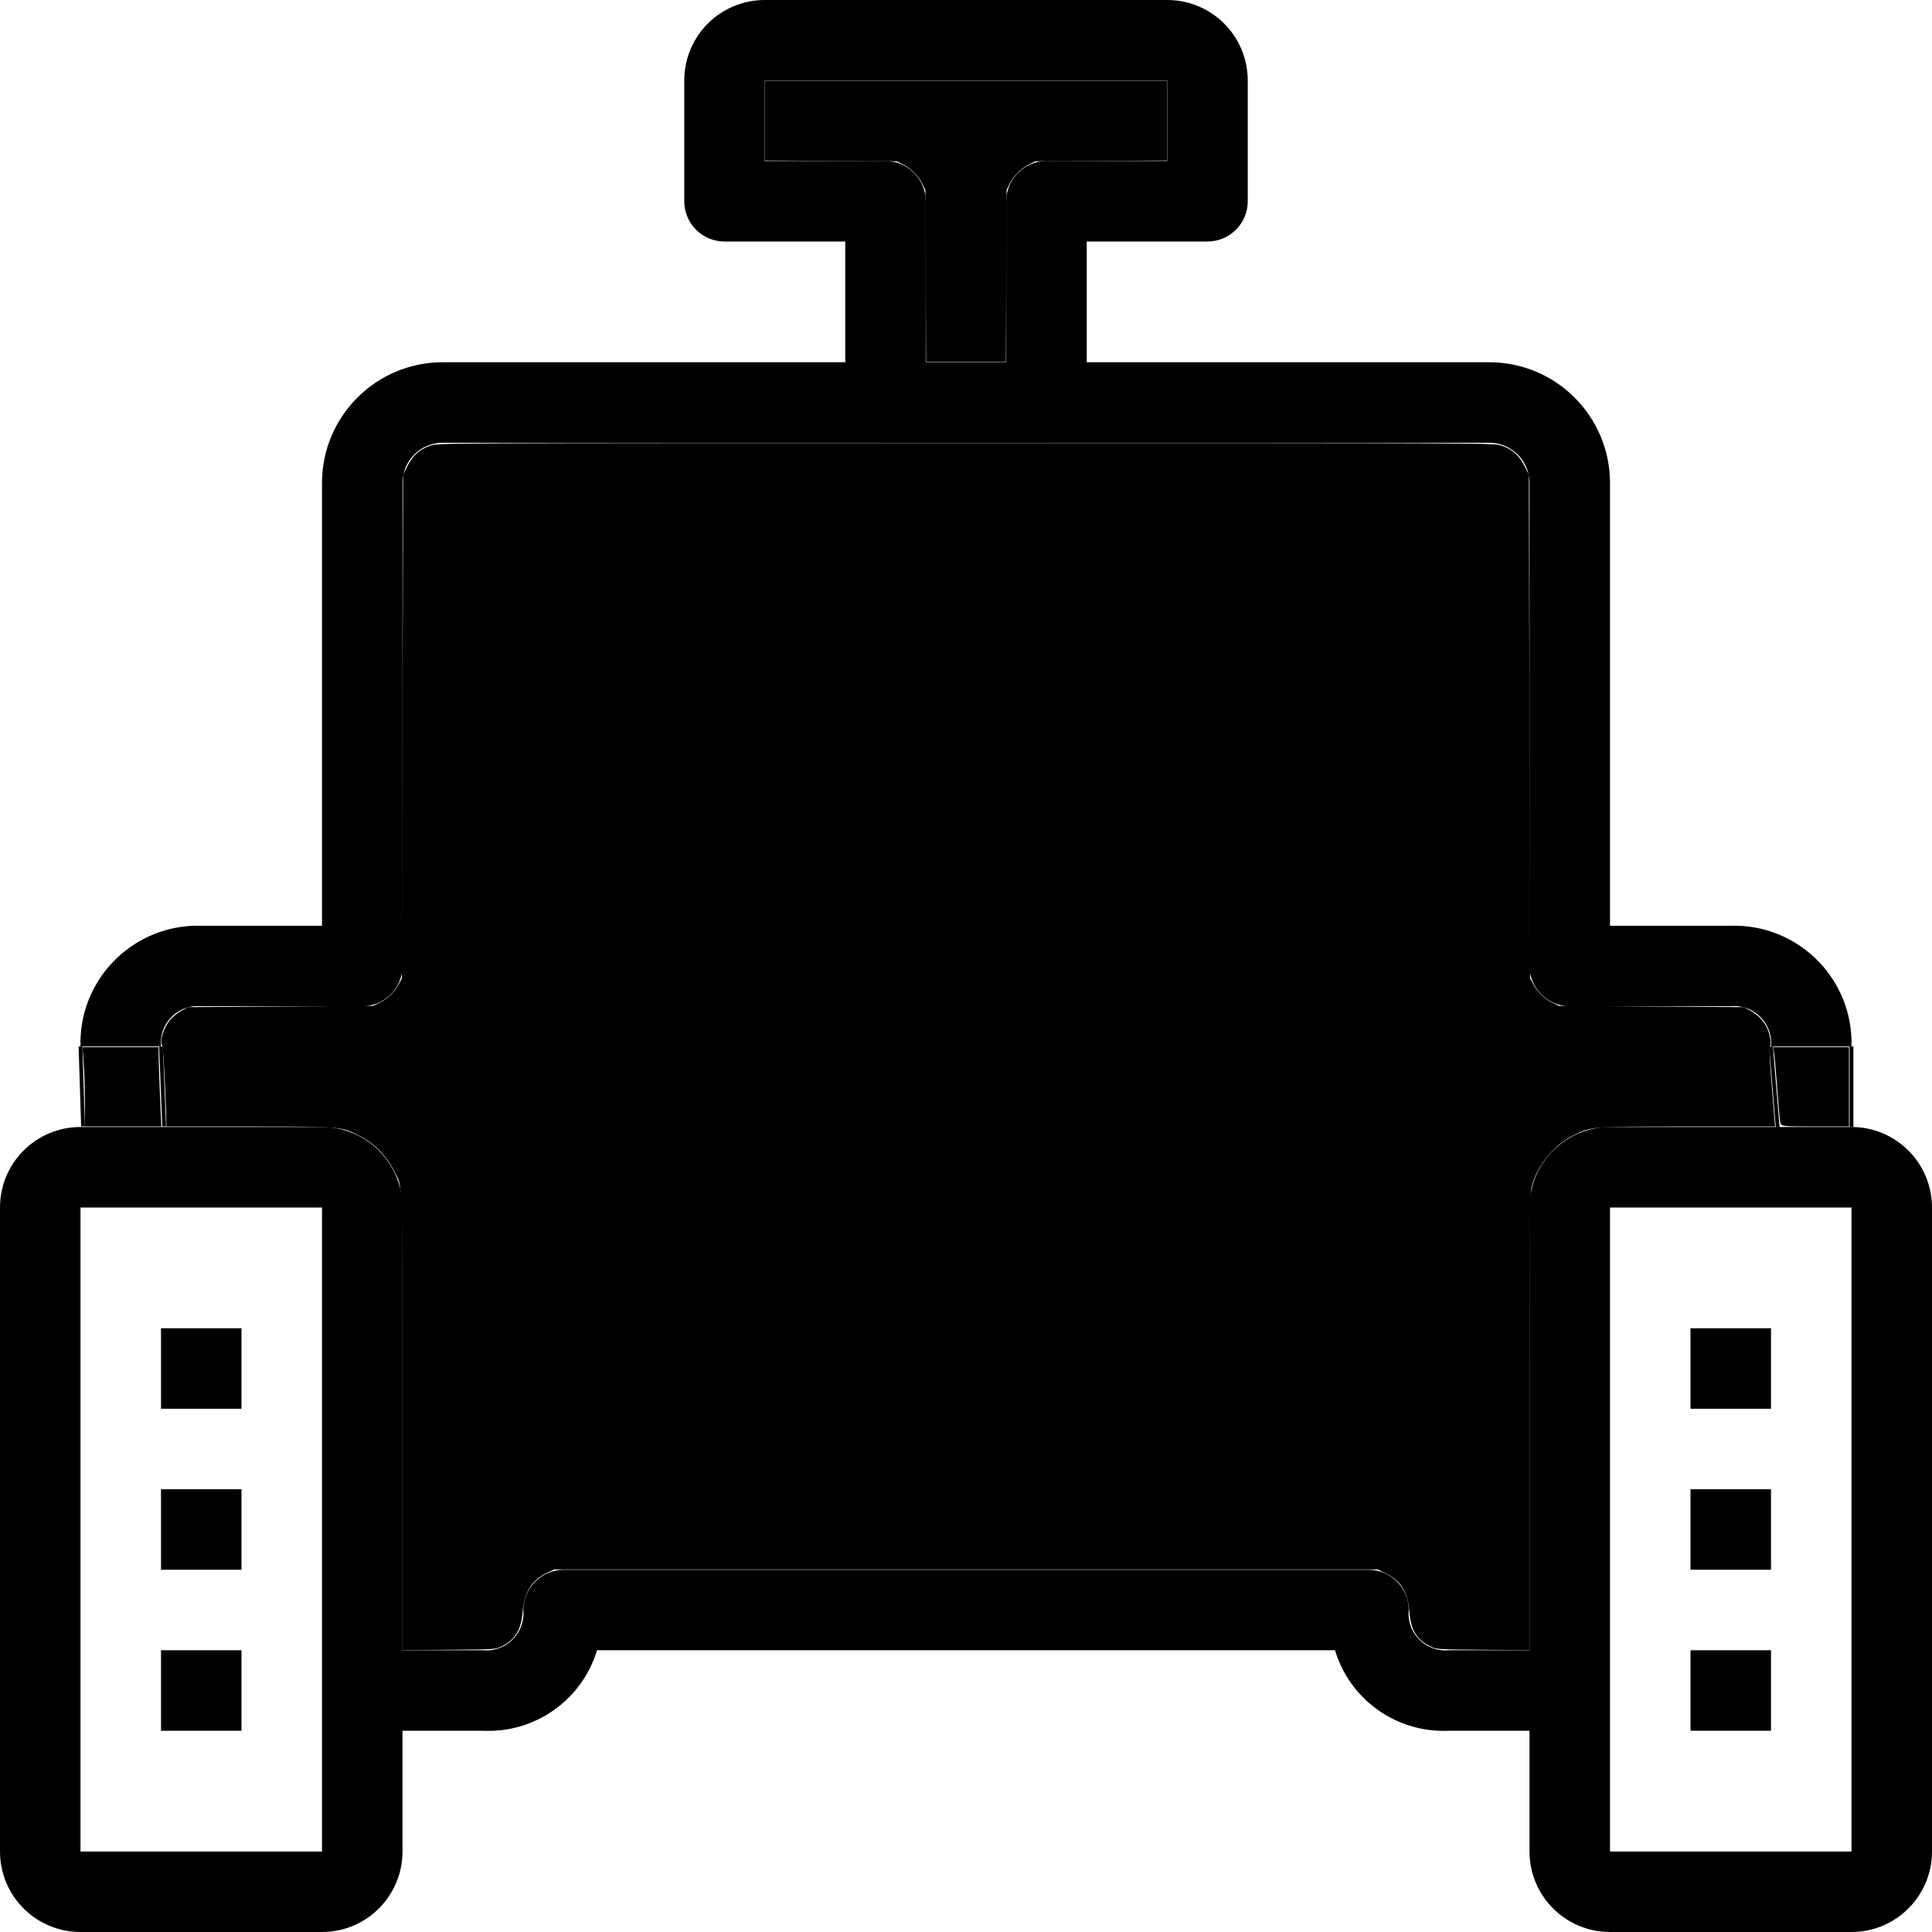 <?xml version="1.0" encoding="UTF-8" standalone="no"?>
<!-- Generator: Adobe Illustrator 19.0.0, SVG Export Plug-In . SVG Version: 6.00 Build 0)  -->

<svg
   xmlns:dc="http://purl.org/dc/elements/1.1/"
   xmlns:cc="http://creativecommons.org/ns#"
   xmlns:rdf="http://www.w3.org/1999/02/22-rdf-syntax-ns#"
   xmlns:svg="http://www.w3.org/2000/svg"
   xmlns="http://www.w3.org/2000/svg"
   xmlns:sodipodi="http://sodipodi.sourceforge.net/DTD/sodipodi-0.dtd"
   xmlns:inkscape="http://www.inkscape.org/namespaces/inkscape"
   version="1.1"
   id="Capa_1"
   x="0px"
   y="0px"
   viewBox="0 0 512 512"
   style="enable-background:new 0 0 512 512;"
   xml:space="preserve"
   sodipodi:docname="robot3.svg"
   inkscape:version="0.92.4 (5da689c313, 2019-01-14)"><defs
   id="defs143" /><sodipodi:namedview
   pagecolor="#ffffff"
   bordercolor="#666666"
   borderopacity="1"
   objecttolerance="10"
   gridtolerance="10"
   guidetolerance="10"
   inkscape:pageopacity="0"
   inkscape:pageshadow="2"
   inkscape:window-width="1920"
   inkscape:window-height="1017"
   id="namedview141"
   showgrid="false"
   inkscape:zoom="0.12"
   inkscape:cx="256"
   inkscape:cy="477.2464"
   inkscape:window-x="-8"
   inkscape:window-y="-8"
   inkscape:window-maximized="1"
   inkscape:current-layer="g28" />
<g
   id="g6">
	<g
   id="g4">
		<path
   d="M458.667,245.333h-32V128c0-17.673-14.327-32-32-32H117.333c-17.673,0-32,14.327-32,32v117.333h-32    c-0.606-0.018-1.213-0.018-1.819,0c-17.171,0.502-30.684,14.829-30.181,32h21.333c-0.062-0.634-0.062-1.273,0-1.907    c0.526-5.365,5.302-9.286,10.667-8.76H96c5.891,0,10.667-4.776,10.667-10.667V128c0-5.891,4.776-10.667,10.667-10.667h277.333    c5.891,0,10.667,4.776,10.667,10.667v128c0,5.891,4.776,10.667,10.667,10.667h42.539c0.649-0.069,1.304-0.073,1.954-0.012    c5.39,0.507,9.348,5.288,8.841,10.678h21.333c0.018-0.606,0.018-1.213,0-1.819C490.164,258.344,475.838,244.831,458.667,245.333z"
   id="path2" />
	</g>
</g>
<g
   id="g12">
	<g
   id="g10">
		<path
   d="M384,437.333c-0.634,0.062-1.273,0.062-1.907,0c-5.365-0.527-9.287-5.302-8.76-10.667c0-5.891-4.776-10.667-10.667-10.667    H149.333c-5.813,0.067-10.529,4.727-10.667,10.539c0.069,0.649,0.073,1.304,0.012,1.954c-0.507,5.39-5.288,9.348-10.678,8.841H96    v21.333h32c13.774,0.662,26.232-8.133,30.219-21.333h195.563c3.987,13.201,16.445,21.996,30.219,21.333h32v-21.333H384z"
   id="path8" />
	</g>
</g>
<g
   id="g18">
	<g
   id="g16">
		<path
   d="M490.667,298.667h-64c-11.782,0-21.333,9.551-21.333,21.333v170.667c0,11.782,9.551,21.333,21.333,21.333h64    c11.782,0,21.333-9.551,21.333-21.333V320C512,308.218,502.449,298.667,490.667,298.667z M490.667,490.667h-64V320h64V490.667z"
   id="path14" />
	</g>
</g>
<g
   id="g24">
	<g
   id="g22">
		<path
   d="M85.333,298.667h-64C9.551,298.667,0,308.218,0,320v170.667C0,502.449,9.551,512,21.333,512h64    c11.782,0,21.333-9.551,21.333-21.333V320C106.667,308.218,97.115,298.667,85.333,298.667z M85.333,490.667h-64V320h64V490.667z"
   id="path20" />
	</g>
</g>
<g
   id="g30">
	<g
   id="g28">
		<path
   d="M309.333,0H202.667c-11.782,0-21.333,9.551-21.333,21.333v32C181.333,59.224,186.109,64,192,64h32v42.667    c0,5.891,4.776,10.667,10.667,10.667h42.667c5.891,0,10.667-4.776,10.667-10.667V64h32c5.891,0,10.667-4.776,10.667-10.667v-32    C330.667,9.551,321.115,0,309.333,0z M309.333,42.667h-32c-5.891,0-10.667,4.776-10.667,10.667V96h-21.333V53.333    c0-5.891-4.776-10.667-10.667-10.667h-32V21.333h106.667V42.667z"
   id="path26" />
	<path
   style="fill:#000000;fill-opacity:1;stroke-width:0.331"
   d="m 245.33,73.115 -0.092,-22.765 -0.81,-1.647 c -1.034,-2.101 -3.058,-4.125 -5.158,-5.158 L 237.622,42.734 220.156,42.64 202.689,42.546 V 31.961 21.376 H 256 309.311 v 10.585 10.585 l -17.467,0.094 -17.467,0.094 -1.647,0.81 c -2.101,1.034 -4.125,3.058 -5.158,5.158 l -0.81,1.647 -0.092,22.765 -0.092,22.765 H 256 245.422 Z"
   id="path220"
   inkscape:connector-curvature="0" /><path
   style="fill:#000000;fill-opacity:1;stroke-width:0.331"
   d="m 106.657,377.103 c -0.005,-66.056 0.112,-62.156 -1.99,-66.391 -2.215,-4.464 -5.485,-7.779 -9.76,-9.892 -4.598,-2.273 -4.67,-2.279 -29.056,-2.285 l -21.772,-0.006 0.004,-0.911 c 0.018,-3.973 -0.804,-20.182 -1.035,-20.43 -0.898,-0.964 0.308,-4.941 2.122,-7.002 0.721,-0.819 2.074,-1.892 3.007,-2.384 l 1.696,-0.895 24.503,-0.166 24.503,-0.166 1.874,-0.92 c 2.058,-1.011 3.812,-2.75 4.982,-4.942 l 0.759,-1.422 0.166,-66.729 0.166,-66.729 1.088,-2.211 c 1.426,-2.897 3.443,-4.682 6.28,-5.558 2.123,-0.656 3.193,-0.661 141.804,-0.661 138.611,0 139.681,0.005 141.804,0.661 2.836,0.876 4.854,2.662 6.28,5.558 l 1.088,2.211 0.166,66.729 0.166,66.729 0.759,1.422 c 1.17,2.192 2.924,3.931 4.982,4.942 l 1.874,0.92 24.503,0.166 24.503,0.166 1.656,0.881 c 1.978,1.053 3.478,2.576 4.453,4.522 0.809,1.616 1.286,4.645 0.783,4.977 -0.213,0.14 -0.025,3.904 0.536,10.729 l 0.864,10.513 -23.02,0.006 c -25.864,0.006 -25.657,-0.01 -30.459,2.358 -5.255,2.591 -9.756,8.23 -11.092,13.899 -0.434,1.842 -0.499,9.877 -0.503,62.312 l -0.005,60.197 -12.334,-0.098 c -12.244,-0.097 -12.346,-0.104 -13.943,-0.89 -3.614,-1.779 -5.17,-4.323 -5.544,-9.066 -0.42,-5.33 -2.209,-8.288 -6.197,-10.252 L 365.12,415.913 H 256.007 146.894 l -1.87,0.877 c -4.094,1.919 -6.123,5.164 -6.54,10.458 -0.372,4.723 -1.965,7.302 -5.62,9.103 -1.5,0.739 -1.795,0.757 -13.867,0.853 l -12.334,0.098 -0.005,-60.197 z"
   id="path222"
   inkscape:connector-curvature="0" /></g>
</g>
<g
   id="g36">
	<g
   id="g34">
		<rect
   x="42.667"
   y="352"
   width="21.333"
   height="21.333"
   id="rect32" />
	</g>
</g>
<g
   id="g42">
	<g
   id="g40">
		<rect
   x="42.667"
   y="394.667"
   width="21.333"
   height="21.333"
   id="rect38" />
	</g>
</g>
<g
   id="g48">
	<g
   id="g46">
		<rect
   x="42.667"
   y="437.333"
   width="21.333"
   height="21.333"
   id="rect44" />
	</g>
</g>
<g
   id="g54">
	<g
   id="g52">
		<rect
   x="448"
   y="352"
   width="21.333"
   height="21.333"
   id="rect50" />
	</g>
</g>
<g
   id="g60">
	<g
   id="g58">
		<rect
   x="448"
   y="394.667"
   width="21.333"
   height="21.333"
   id="rect56" />
	</g>
</g>
<g
   id="g66">
	<g
   id="g64">
		<rect
   x="448"
   y="437.333"
   width="21.333"
   height="21.333"
   id="rect62" />
	</g>
</g>
<g
   id="g72">
	<g
   id="g70">
		
	</g>
</g>
<g
   id="g78">
	<g
   id="g76">
		
	</g>
</g>
<g
   id="g84">
	<g
   id="g82">
		
	</g>
</g>
<g
   id="g90">
	<g
   id="g88">
		
	</g>
</g>
<g
   id="g96">
	<g
   id="g94">
		
	</g>
</g>
<g
   id="g102">
	<g
   id="g100">
		
	</g>
</g>
<g
   id="g108">
	<g
   id="g106">
		
	</g>
</g>
<g
   id="g110">
</g>
<g
   id="g112">
</g>
<g
   id="g114">
</g>
<g
   id="g116">
</g>
<g
   id="g118">
</g>
<g
   id="g120">
</g>
<g
   id="g122">
</g>
<g
   id="g124">
</g>
<g
   id="g126">
</g>
<g
   id="g128">
</g>
<g
   id="g130">
</g>
<g
   id="g132">
</g>
<g
   id="g134">
</g>
<g
   id="g136">
</g>
<g
   id="g138">
</g>
<path
   style="fill:none;stroke:#000000;stroke-width:1px;stroke-linecap:butt;stroke-linejoin:miter;stroke-opacity:1"
   d="M 42.666,277.333 43.5,298.5"
   id="path153"
   inkscape:connector-curvature="0" /><path
   style="fill:none;stroke:#000000;stroke-width:1px;stroke-linecap:butt;stroke-linejoin:miter;stroke-opacity:1"
   d="M 469.335,277.333 471.5,303.5"
   id="path161"
   inkscape:connector-curvature="0" /><path
   style="fill:none;stroke:#000000;stroke-width:1px;stroke-linecap:butt;stroke-linejoin:miter;stroke-opacity:1"
   d="M 21.333,277.333 22,298.5"
   id="path204"
   inkscape:connector-curvature="0" /><path
   style="fill:none;stroke:#000000;stroke-width:1px;stroke-linecap:butt;stroke-linejoin:miter;stroke-opacity:1"
   d="m 36,304 7,7"
   id="path206"
   inkscape:connector-curvature="0" /><path
   style="fill:none;stroke:#000000;stroke-width:1px;stroke-linecap:butt;stroke-linejoin:miter;stroke-opacity:1"
   d="m 490.668,277.333 -0.001,21.334"
   id="path212"
   inkscape:connector-curvature="0" /><path
   style="fill:#000000;fill-opacity:1;stroke-width:0.5"
   d="m 22.497,292.145 c -0.002,-3.506 -0.147,-8.231 -0.324,-10.5 l -0.321,-4.125 H 31.926 42 l 0.058,3.125 c 0.032,1.719 0.201,6.444 0.375,10.501 L 42.75,298.522 32.625,298.521 22.5,298.52 Z"
   id="path214"
   inkscape:connector-curvature="0" /><path
   style="fill:#000000;fill-opacity:1;stroke-width:0.5"
   d="m 471.786,297.395 c -0.128,-0.619 -0.478,-4.5 -0.777,-8.625 -0.299,-4.125 -0.668,-8.344 -0.82,-9.375 l -0.277,-1.875 H 479.956 490 v 10.5 10.5 h -8.99 c -8.921,0 -8.992,-0.009 -9.223,-1.125 z"
   id="path216"
   inkscape:connector-curvature="0" /></svg>